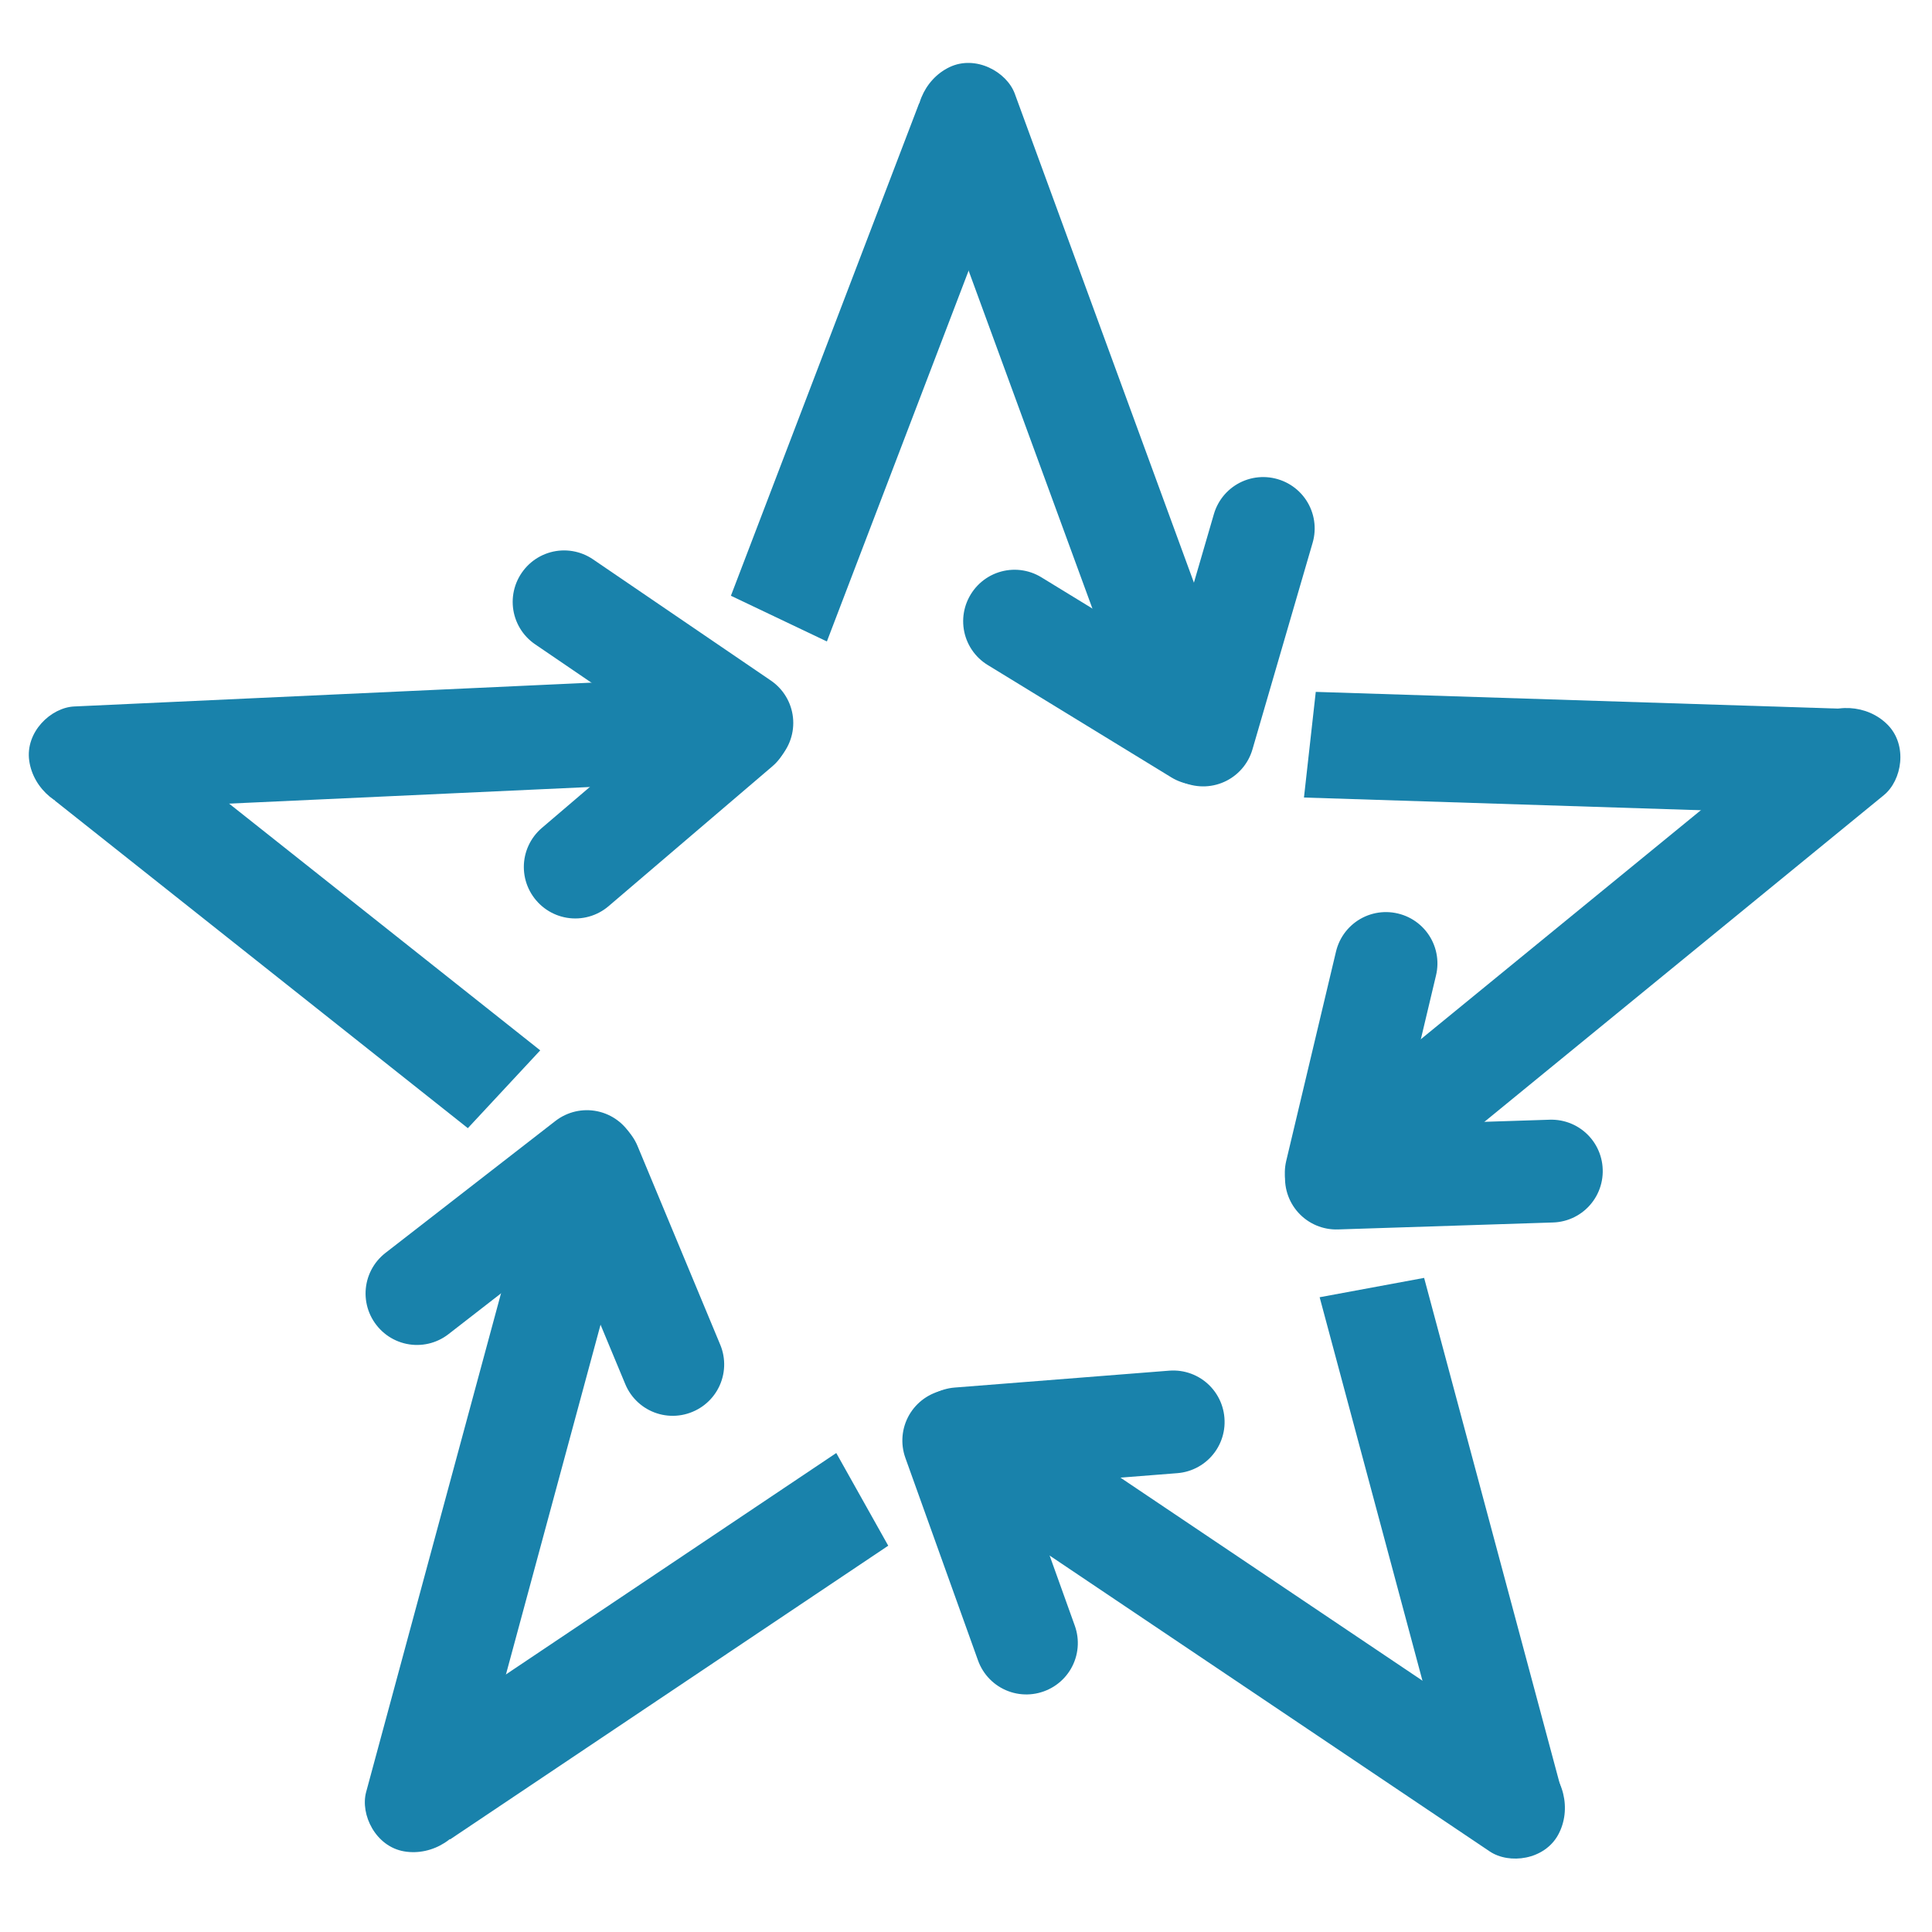 <?xml version="1.0" encoding="UTF-8" standalone="no"?>
<!-- Created with Inkscape (http://www.inkscape.org/) -->

<svg
   width="210mm"
   height="210mm"
   viewBox="0 0 210 210"
   version="1.1"
   id="svg1"
   inkscape:version="1.3.2 (091e20e, 2023-11-25)"
   sodipodi:docname="stars_logo_blue.svg"
   inkscape:export-filename="stars_logo_blue.png"
   inkscape:export-xdpi="96"
   inkscape:export-ydpi="96"
   xmlns:inkscape="http://www.inkscape.org/namespaces/inkscape"
   xmlns:sodipodi="http://sodipodi.sourceforge.net/DTD/sodipodi-0.dtd"
   xmlns="http://www.w3.org/2000/svg"
   xmlns:svg="http://www.w3.org/2000/svg">
  <sodipodi:namedview
     id="namedview1"
     pagecolor="#ffffff"
     bordercolor="#000000"
     borderopacity="0.25"
     inkscape:showpageshadow="2"
     inkscape:pageopacity="0.0"
     inkscape:pagecheckerboard="0"
     inkscape:deskcolor="#d1d1d1"
     inkscape:document-units="mm"
     inkscape:zoom="0.47745072"
     inkscape:cx="409.46634"
     inkscape:cy="499.52799"
     inkscape:window-width="1846"
     inkscape:window-height="1103"
     inkscape:window-x="375"
     inkscape:window-y="196"
     inkscape:window-maximized="0"
     inkscape:current-layer="layer1"
     showgrid="false" />
  <defs
     id="defs1">
    <filter
       id="mask-powermask-path-effect123_inverse"
       inkscape:label="filtermask-powermask-path-effect123"
       style="color-interpolation-filters:sRGB"
       height="100"
       width="100"
       x="-50"
       y="-50">
      <feColorMatrix
         id="mask-powermask-path-effect123_primitive1"
         values="1"
         type="saturate"
         result="fbSourceGraphic" />
      <feColorMatrix
         id="mask-powermask-path-effect123_primitive2"
         values="-1 0 0 0 1 0 -1 0 0 1 0 0 -1 0 1 0 0 0 1 0 "
         in="fbSourceGraphic" />
    </filter>
    <mask
       maskUnits="userSpaceOnUse"
       id="mask123">
      <path
         id="path123"
         style="fill:none;stroke:#ffffff;stroke-width:9.069;stroke-linecap:round;stroke-linejoin:round;stroke-opacity:1"
         inkscape:transform-center-x="-0.088953267"
         inkscape:transform-center-y="-6.5316499"
         d="m 161.107,202.69 -48.282,-32.195 -48.548,31.793 15.699,-55.867 -45.239,-36.347 57.984,-2.333 20.588,-54.256 20.137,54.426 57.963,2.815 -45.539,35.97 z" />
    </mask>
    <mask
       maskUnits="userSpaceOnUse"
       id="mask123-7">
      <path
         id="path123-5"
         style="fill:none;stroke:#ffffff;stroke-width:9.069;stroke-linecap:round;stroke-linejoin:round;stroke-opacity:1"
         inkscape:transform-center-x="-0.088953267"
         inkscape:transform-center-y="-6.5316499"
         d="m 161.107,202.69 -48.282,-32.195 -48.548,31.793 15.699,-55.867 -45.239,-36.347 57.984,-2.333 20.588,-54.256 20.137,54.426 57.963,2.815 -45.539,35.97 z" />
    </mask>
    <mask
       maskUnits="userSpaceOnUse"
       id="mask123-7-1">
      <path
         id="path123-5-8"
         style="fill:none;stroke:#ffffff;stroke-width:9.069;stroke-linecap:round;stroke-linejoin:round;stroke-opacity:1"
         inkscape:transform-center-x="-0.088953267"
         inkscape:transform-center-y="-6.5316499"
         d="m 161.107,202.69 -48.282,-32.195 -48.548,31.793 15.699,-55.867 -45.239,-36.347 57.984,-2.333 20.588,-54.256 20.137,54.426 57.963,2.815 -45.539,35.97 z" />
    </mask>
    <mask
       maskUnits="userSpaceOnUse"
       id="mask4">
      <path
         id="path4"
         style="opacity:1;fill:#ffffff;fill-opacity:1;stroke:none;stroke-width:0.342;stroke-opacity:1"
         d="M 21.611,48.553 19.643,229.59 H 202.839 l 0.023,-198.235 z m 63.026,42.432 c 0.885,0.034 1.792,0.334 2.567,0.906 l 15.564,11.505 c 1.77,1.308 2.153,3.531 0.858,4.984 -1.295,1.453 -3.762,1.57 -5.532,0.261 L 82.529,97.137 c -1.77,-1.308 -2.153,-3.531 -0.858,-4.984 0.728,-0.817 1.828,-1.212 2.965,-1.168 z m 58.588,0.997 c 0.448,-0.024 0.907,0.054 1.354,0.246 1.788,0.769 2.678,3.073 1.996,5.166 l -5.997,18.402 c -0.682,2.093 -2.67,3.158 -4.458,2.388 -1.788,-0.769 -2.678,-3.073 -1.996,-5.166 l 5.997,-18.402 c 0.511,-1.569 1.758,-2.561 3.103,-2.634 z M 81.6,135.018 c 1.043,0.039 1.993,0.551 2.549,1.494 0.988,1.677 0.345,4.061 -1.441,5.347 l -15.71,11.305 c -1.786,1.286 -4.021,0.971 -5.008,-0.706 -0.988,-1.677 -0.345,-4.062 1.442,-5.347 l 15.71,-11.305 c 0.782,-0.562 1.648,-0.818 2.459,-0.788 z m 78.889,13.669 c 2.201,-0.001 3.831,1.558 3.655,3.496 -0.176,1.938 -2.09,3.5 -4.291,3.501 l -19.355,0.013 c -2.201,0.001 -3.831,-1.558 -3.655,-3.496 0.176,-1.938 2.09,-3.5 4.291,-3.501 z m -55.062,14.614 c 1.678,0.008 3.333,1.274 3.916,3.109 l 5.855,18.448 c 0.666,2.098 -0.328,4.122 -2.229,4.539 -1.901,0.417 -3.967,-0.936 -4.633,-3.033 l -5.855,-18.448 c -0.666,-2.098 0.328,-4.123 2.229,-4.54 0.238,-0.052 0.478,-0.077 0.718,-0.075 z"
         sodipodi:nodetypes="cccccsccsccssssscsccsscccsccscsccsccsccsccss"
         mask="url(#mask123-7-1)"
         transform="translate(-159.548,42.366)" />
    </mask>
    <mask
       maskUnits="userSpaceOnUse"
       id="mask4-9">
      <path
         id="path4-7"
         style="opacity:1;fill:#ffffff;fill-opacity:1;stroke:none;stroke-width:0.342;stroke-opacity:1"
         d="M 21.611,48.553 19.643,229.59 H 202.839 l 0.023,-198.235 z m 63.026,42.432 c 0.885,0.034 1.792,0.334 2.567,0.906 l 15.564,11.505 c 1.77,1.308 2.153,3.531 0.858,4.984 -1.295,1.453 -3.762,1.57 -5.532,0.261 L 82.529,97.137 c -1.77,-1.308 -2.153,-3.531 -0.858,-4.984 0.728,-0.817 1.828,-1.212 2.965,-1.168 z m 58.588,0.997 c 0.448,-0.024 0.907,0.054 1.354,0.246 1.788,0.769 2.678,3.073 1.996,5.166 l -5.997,18.402 c -0.682,2.093 -2.67,3.158 -4.458,2.388 -1.788,-0.769 -2.678,-3.073 -1.996,-5.166 l 5.997,-18.402 c 0.511,-1.569 1.758,-2.561 3.103,-2.634 z M 81.6,135.018 c 1.043,0.039 1.993,0.551 2.549,1.494 0.988,1.677 0.345,4.061 -1.441,5.347 l -15.71,11.305 c -1.786,1.286 -4.021,0.971 -5.008,-0.706 -0.988,-1.677 -0.345,-4.062 1.442,-5.347 l 15.71,-11.305 c 0.782,-0.562 1.648,-0.818 2.459,-0.788 z m 78.889,13.669 c 2.201,-0.001 3.831,1.558 3.655,3.496 -0.176,1.938 -2.09,3.5 -4.291,3.501 l -19.355,0.013 c -2.201,0.001 -3.831,-1.558 -3.655,-3.496 0.176,-1.938 2.09,-3.5 4.291,-3.501 z m -55.062,14.614 c 1.678,0.008 3.333,1.274 3.916,3.109 l 5.855,18.448 c 0.666,2.098 -0.328,4.122 -2.229,4.539 -1.901,0.417 -3.967,-0.936 -4.633,-3.033 l -5.855,-18.448 c -0.666,-2.098 0.328,-4.123 2.229,-4.54 0.238,-0.052 0.478,-0.077 0.718,-0.075 z"
         sodipodi:nodetypes="cccccsccsccssssscsccsscccsccscsccsccsccsccss"
         mask="url(#mask123-7-1-3)"
         transform="translate(-159.548,42.366)" />
    </mask>
    <mask
       maskUnits="userSpaceOnUse"
       id="mask123-7-1-3">
      <path
         id="path123-5-8-6"
         style="fill:none;stroke:#ffffff;stroke-width:9.069;stroke-linecap:round;stroke-linejoin:round;stroke-opacity:1"
         inkscape:transform-center-x="-0.088953267"
         inkscape:transform-center-y="-6.5316499"
         d="m 161.107,202.69 -48.282,-32.195 -48.548,31.793 15.699,-55.867 -45.239,-36.347 57.984,-2.333 20.588,-54.256 20.137,54.426 57.963,2.815 -45.539,35.97 z" />
    </mask>
    <mask
       maskUnits="userSpaceOnUse"
       id="mask4-1">
      <path
         id="path4-9"
         style="opacity:1;fill:#ffffff;fill-opacity:1;stroke:none;stroke-width:0.342;stroke-opacity:1"
         d="M 21.611,48.553 19.643,229.59 H 202.839 l 0.023,-198.235 z m 63.026,42.432 c 0.885,0.034 1.792,0.334 2.567,0.906 l 15.564,11.505 c 1.77,1.308 2.153,3.531 0.858,4.984 -1.295,1.453 -3.762,1.57 -5.532,0.261 L 82.529,97.137 c -1.77,-1.308 -2.153,-3.531 -0.858,-4.984 0.728,-0.817 1.828,-1.212 2.965,-1.168 z m 58.588,0.997 c 0.448,-0.024 0.907,0.054 1.354,0.246 1.788,0.769 2.678,3.073 1.996,5.166 l -5.997,18.402 c -0.682,2.093 -2.67,3.158 -4.458,2.388 -1.788,-0.769 -2.678,-3.073 -1.996,-5.166 l 5.997,-18.402 c 0.511,-1.569 1.758,-2.561 3.103,-2.634 z M 81.6,135.018 c 1.043,0.039 1.993,0.551 2.549,1.494 0.988,1.677 0.345,4.061 -1.441,5.347 l -15.71,11.305 c -1.786,1.286 -4.021,0.971 -5.008,-0.706 -0.988,-1.677 -0.345,-4.062 1.442,-5.347 l 15.71,-11.305 c 0.782,-0.562 1.648,-0.818 2.459,-0.788 z m 78.889,13.669 c 2.201,-0.001 3.831,1.558 3.655,3.496 -0.176,1.938 -2.09,3.5 -4.291,3.501 l -19.355,0.013 c -2.201,0.001 -3.831,-1.558 -3.655,-3.496 0.176,-1.938 2.09,-3.5 4.291,-3.501 z m -55.062,14.614 c 1.678,0.008 3.333,1.274 3.916,3.109 l 5.855,18.448 c 0.666,2.098 -0.328,4.122 -2.229,4.539 -1.901,0.417 -3.967,-0.936 -4.633,-3.033 l -5.855,-18.448 c -0.666,-2.098 0.328,-4.123 2.229,-4.54 0.238,-0.052 0.478,-0.077 0.718,-0.075 z"
         sodipodi:nodetypes="cccccsccsccssssscsccsscccsccscsccsccsccsccss"
         mask="url(#mask123-7-1-4)"
         transform="translate(-159.548,42.366)" />
    </mask>
    <mask
       maskUnits="userSpaceOnUse"
       id="mask123-7-1-4">
      <path
         id="path123-5-8-7"
         style="fill:none;stroke:#ffffff;stroke-width:9.069;stroke-linecap:round;stroke-linejoin:round;stroke-opacity:1"
         inkscape:transform-center-x="-0.088953267"
         inkscape:transform-center-y="-6.5316499"
         d="m 161.107,202.69 -48.282,-32.195 -48.548,31.793 15.699,-55.867 -45.239,-36.347 57.984,-2.333 20.588,-54.256 20.137,54.426 57.963,2.815 -45.539,35.97 z" />
    </mask>
    <mask
       maskUnits="userSpaceOnUse"
       id="mask4-1-3">
      <path
         id="path4-9-6"
         style="opacity:1;fill:#ffffff;fill-opacity:1;stroke:none;stroke-width:0.342;stroke-opacity:1"
         d="M 21.611,48.553 19.643,229.59 H 202.839 l 0.023,-198.235 z m 63.026,42.432 c 0.885,0.034 1.792,0.334 2.567,0.906 l 15.564,11.505 c 1.77,1.308 2.153,3.531 0.858,4.984 -1.295,1.453 -3.762,1.57 -5.532,0.261 L 82.529,97.137 c -1.77,-1.308 -2.153,-3.531 -0.858,-4.984 0.728,-0.817 1.828,-1.212 2.965,-1.168 z m 58.588,0.997 c 0.448,-0.024 0.907,0.054 1.354,0.246 1.788,0.769 2.678,3.073 1.996,5.166 l -5.997,18.402 c -0.682,2.093 -2.67,3.158 -4.458,2.388 -1.788,-0.769 -2.678,-3.073 -1.996,-5.166 l 5.997,-18.402 c 0.511,-1.569 1.758,-2.561 3.103,-2.634 z M 81.6,135.018 c 1.043,0.039 1.993,0.551 2.549,1.494 0.988,1.677 0.345,4.061 -1.441,5.347 l -15.71,11.305 c -1.786,1.286 -4.021,0.971 -5.008,-0.706 -0.988,-1.677 -0.345,-4.062 1.442,-5.347 l 15.71,-11.305 c 0.782,-0.562 1.648,-0.818 2.459,-0.788 z m 78.889,13.669 c 2.201,-0.001 3.831,1.558 3.655,3.496 -0.176,1.938 -2.09,3.5 -4.291,3.501 l -19.355,0.013 c -2.201,0.001 -3.831,-1.558 -3.655,-3.496 0.176,-1.938 2.09,-3.5 4.291,-3.501 z m -55.062,14.614 c 1.678,0.008 3.333,1.274 3.916,3.109 l 5.855,18.448 c 0.666,2.098 -0.328,4.122 -2.229,4.539 -1.901,0.417 -3.967,-0.936 -4.633,-3.033 l -5.855,-18.448 c -0.666,-2.098 0.328,-4.123 2.229,-4.54 0.238,-0.052 0.478,-0.077 0.718,-0.075 z"
         sodipodi:nodetypes="cccccsccsccssssscsccsscccsccscsccsccsccsccss"
         mask="url(#mask123-7-1-4-1)"
         transform="translate(-159.548,42.366)" />
    </mask>
    <mask
       maskUnits="userSpaceOnUse"
       id="mask123-7-1-4-1">
      <path
         id="path123-5-8-7-0"
         style="fill:none;stroke:#ffffff;stroke-width:9.069;stroke-linecap:round;stroke-linejoin:round;stroke-opacity:1"
         inkscape:transform-center-x="-0.088953267"
         inkscape:transform-center-y="-6.5316499"
         d="m 161.107,202.69 -48.282,-32.195 -48.548,31.793 15.699,-55.867 -45.239,-36.347 57.984,-2.333 20.588,-54.256 20.137,54.426 57.963,2.815 -45.539,35.97 z" />
    </mask>
    <mask
       maskUnits="userSpaceOnUse"
       id="mask4-1-3-6">
      <path
         id="path4-9-6-1"
         style="opacity:1;fill:#ffffff;fill-opacity:1;stroke:none;stroke-width:0.342;stroke-opacity:1"
         d="M 21.611,48.553 19.643,229.59 H 202.839 l 0.023,-198.235 z m 63.026,42.432 c 0.885,0.034 1.792,0.334 2.567,0.906 l 15.564,11.505 c 1.77,1.308 2.153,3.531 0.858,4.984 -1.295,1.453 -3.762,1.57 -5.532,0.261 L 82.529,97.137 c -1.77,-1.308 -2.153,-3.531 -0.858,-4.984 0.728,-0.817 1.828,-1.212 2.965,-1.168 z m 58.588,0.997 c 0.448,-0.024 0.907,0.054 1.354,0.246 1.788,0.769 2.678,3.073 1.996,5.166 l -5.997,18.402 c -0.682,2.093 -2.67,3.158 -4.458,2.388 -1.788,-0.769 -2.678,-3.073 -1.996,-5.166 l 5.997,-18.402 c 0.511,-1.569 1.758,-2.561 3.103,-2.634 z M 81.6,135.018 c 1.043,0.039 1.993,0.551 2.549,1.494 0.988,1.677 0.345,4.061 -1.441,5.347 l -15.71,11.305 c -1.786,1.286 -4.021,0.971 -5.008,-0.706 -0.988,-1.677 -0.345,-4.062 1.442,-5.347 l 15.71,-11.305 c 0.782,-0.562 1.648,-0.818 2.459,-0.788 z m 78.889,13.669 c 2.201,-0.001 3.831,1.558 3.655,3.496 -0.176,1.938 -2.09,3.5 -4.291,3.501 l -19.355,0.013 c -2.201,0.001 -3.831,-1.558 -3.655,-3.496 0.176,-1.938 2.09,-3.5 4.291,-3.501 z m -55.062,14.614 c 1.678,0.008 3.333,1.274 3.916,3.109 l 5.855,18.448 c 0.666,2.098 -0.328,4.122 -2.229,4.539 -1.901,0.417 -3.967,-0.936 -4.633,-3.033 l -5.855,-18.448 c -0.666,-2.098 0.328,-4.123 2.229,-4.54 0.238,-0.052 0.478,-0.077 0.718,-0.075 z"
         sodipodi:nodetypes="cccccsccsccssssscsccsscccsccscsccsccsccsccss"
         mask="url(#mask123-7-1-4-1-5)"
         transform="translate(-159.548,42.366)" />
    </mask>
    <mask
       maskUnits="userSpaceOnUse"
       id="mask123-7-1-4-1-5">
      <path
         id="path123-5-8-7-0-5"
         style="fill:none;stroke:#ffffff;stroke-width:9.069;stroke-linecap:round;stroke-linejoin:round;stroke-opacity:1"
         inkscape:transform-center-x="-0.088953267"
         inkscape:transform-center-y="-6.5316499"
         d="m 161.107,202.69 -48.282,-32.195 -48.548,31.793 15.699,-55.867 -45.239,-36.347 57.984,-2.333 20.588,-54.256 20.137,54.426 57.963,2.815 -45.539,35.97 z" />
    </mask>
  </defs>
  <g
     inkscape:label="Layer 1"
     inkscape:groupmode="layer"
     id="layer1">
    <g
       id="g2"
       style="stroke:#1982ab;stroke-opacity:1">
      <rect
         style="fill:#ffdd55;stroke:#1982ab;stroke-width:11.152;stroke-linecap:round;stroke-linejoin:round;stroke-opacity:1"
         id="rect1-2"
         width="23.396"
         height="0.024"
         x="-40.145"
         y="147.882"
         ry="0"
         transform="rotate(-73.763)" />
      <rect
         style="fill:none;stroke:#1982ab;stroke-width:11.152;stroke-linecap:round;stroke-linejoin:round;stroke-opacity:1"
         id="rect1-7-9"
         width="23.396"
         height="0.024"
         x="129.3"
         y="0.011"
         ry="0"
         transform="rotate(31.467)" />
      <rect
         style="fill:#ffdd55;stroke:#1982ab;stroke-width:11.152;stroke-linecap:round;stroke-linejoin:round;stroke-opacity:1"
         id="rect1-6-1"
         width="23.396"
         height="0.024"
         x="141.034"
         y="132.667"
         ry="0"
         transform="rotate(-1.853)" />
      <rect
         style="fill:none;stroke:#1982ab;stroke-width:11.152;stroke-linecap:round;stroke-linejoin:round;stroke-opacity:1"
         id="rect1-7-5-2"
         width="23.396"
         height="0.024"
         x="67.022"
         y="-170.807"
         ry="0"
         transform="rotate(103.377)" />
      <rect
         style="fill:#ffdd55;stroke:#1982ab;stroke-width:11.152;stroke-linecap:round;stroke-linejoin:round;stroke-opacity:1"
         id="rect1-6-2-70"
         width="23.396"
         height="0.024"
         x="182.381"
         y="-44.737"
         ry="0"
         transform="rotate(70.27)" />
      <rect
         style="fill:none;stroke:#1982ab;stroke-width:11.152;stroke-linecap:round;stroke-linejoin:round;stroke-opacity:1"
         id="rect1-7-5-5-9"
         width="23.396"
         height="0.024"
         x="-115.012"
         y="-164.097"
         ry="0"
         transform="rotate(175.5)" />
      <rect
         style="fill:#ffdd55;stroke:#1982ab;stroke-width:11.152;stroke-linecap:round;stroke-linejoin:round;stroke-opacity:1"
         id="rect1-6-2-7-3"
         width="23.396"
         height="0.024"
         x="27.034"
         y="-138.866"
         ry="0"
         transform="rotate(142.175)" />
      <rect
         style="fill:none;stroke:#1982ab;stroke-width:11.152;stroke-linecap:round;stroke-linejoin:round;stroke-opacity:1"
         id="rect1-7-5-5-8-6"
         width="23.396"
         height="0.024"
         x="-165.025"
         y="10.522"
         ry="0"
         transform="rotate(-112.594)" />
      <rect
         style="fill:#ffdd55;stroke:#1982ab;stroke-width:11.152;stroke-linecap:round;stroke-linejoin:round;stroke-opacity:1"
         id="rect1-6-2-7-4-0"
         width="23.396"
         height="0.024"
         x="-110.897"
         y="-19.539"
         ry="0"
         transform="rotate(-145.725)" />
      <rect
         style="fill:none;stroke:#1982ab;stroke-width:11.152;stroke-linecap:round;stroke-linejoin:round;stroke-opacity:1"
         id="rect1-7-5-5-8-9-6"
         width="23.396"
         height="0.024"
         x="-13.655"
         y="112.26"
         ry="0"
         transform="rotate(-40.494)" />
    </g>
    <g
       id="g1"
       style="fill:#1982ab;fill-opacity:1">
      <rect
         style="fill:#1982ab;fill-opacity:1;stroke:none;stroke-width:0.408"
         id="rect1"
         width="11.553"
         height="57.31"
         x="97.622"
         y="-32.922"
         transform="matrix(0.903,0.43,-0.357,0.934,0,0)" />
      <rect
         style="fill:#1982ab;fill-opacity:1;stroke:none;stroke-width:0.452"
         id="rect1-29"
         width="11.376"
         height="71.495"
         x="89.113"
         y="51.182"
         transform="matrix(0.903,-0.43,0.344,0.939,0,0)"
         ry="5.688" />
      <rect
         style="fill:#1982ab;fill-opacity:1;stroke:none;stroke-width:0.408"
         id="rect1-9"
         width="11.553"
         height="57.31"
         x="70.796"
         y="-208.337"
         transform="matrix(-0.111,0.994,-0.999,-0.032,0,0)" />
      <rect
         style="fill:#1982ab;fill-opacity:1;stroke:none;stroke-width:0.452"
         id="rect1-29-3"
         width="11.376"
         height="71.495"
         x="186.035"
         y="-91.2"
         transform="matrix(0.702,0.712,-0.774,0.633,0,0)"
         ry="5.688" />
      <rect
         style="fill:#1982ab;fill-opacity:1;stroke:none;stroke-width:0.408"
         id="rect1-9-3"
         width="11.553"
         height="57.31"
         x="-113.932"
         y="-222.566"
         transform="matrix(-0.983,0.182,-0.259,-0.966,0,0)" />
      <rect
         style="fill:#1982ab;fill-opacity:1;stroke:none;stroke-width:0.452"
         id="rect1-29-3-5"
         width="11.376"
         height="71.495"
         x="65.649"
         y="-245.144"
         transform="matrix(-0.478,0.878,-0.83,-0.558,0,0)"
         ry="5.688" />
      <rect
         style="fill:#1982ab;fill-opacity:1;stroke:none;stroke-width:0.408"
         id="rect1-9-3-2"
         width="11.553"
         height="57.31"
         x="-193.975"
         y="-55.272"
         transform="matrix(-0.489,-0.872,0.831,-0.557,0,0)" />
      <rect
         style="fill:#1982ab;fill-opacity:1;stroke:none;stroke-width:0.452"
         id="rect1-29-3-5-7"
         width="11.376"
         height="71.495"
         x="-100.991"
         y="-191.745"
         transform="matrix(-0.986,-0.17,0.261,-0.965,0,0)"
         ry="5.688" />
      <rect
         style="fill:#1982ab;fill-opacity:1;stroke:none;stroke-width:0.408"
         id="rect1-9-3-2-0"
         width="11.553"
         height="57.31"
         x="-64.692"
         y="63.901"
         transform="matrix(0.681,-0.732,0.783,0.621,0,0)" />
      <rect
         style="fill:#1982ab;fill-opacity:1;stroke:none;stroke-width:0.452"
         id="rect1-29-3-5-7-6"
         width="11.376"
         height="71.495"
         x="-88.816"
         y="-8.387"
         transform="matrix(-0.139,-0.99,0.999,-0.046,0,0)"
         ry="5.688" />
    </g>
  </g>
</svg>
